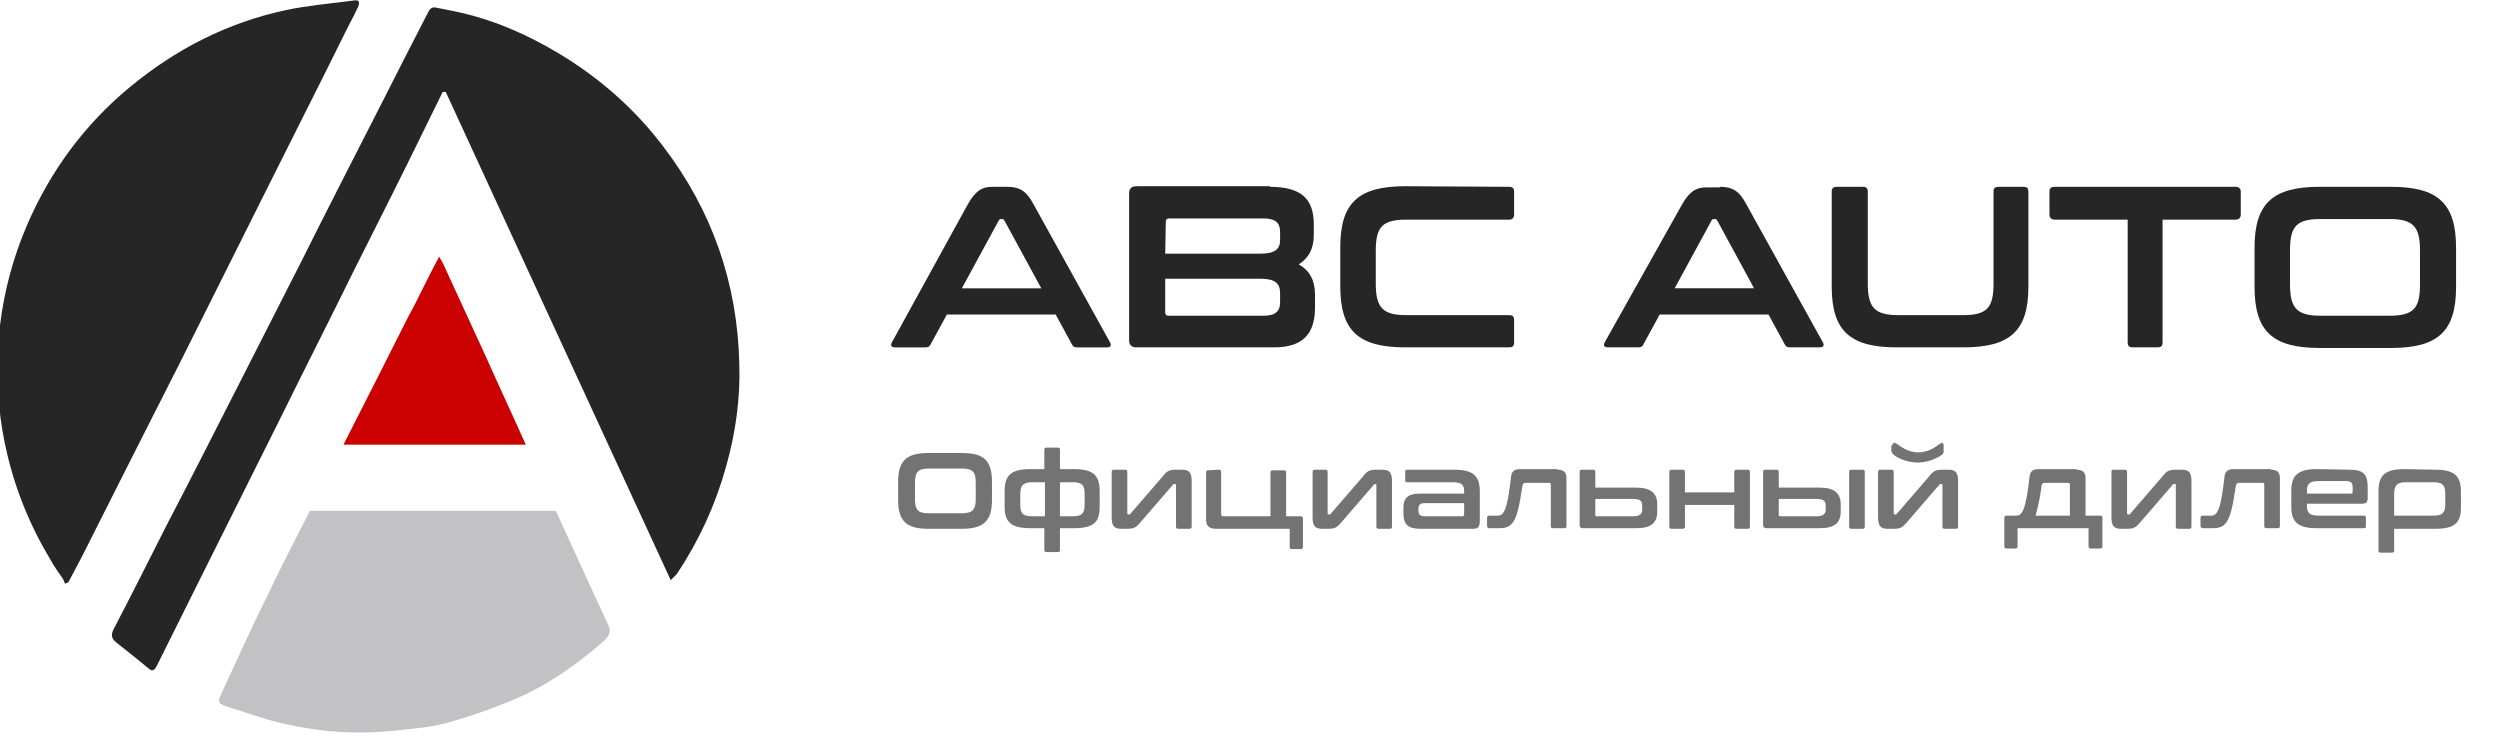 <svg width="127" height="38" viewBox="0 0 127 38" fill="none" xmlns="http://www.w3.org/2000/svg">
<g id="logo1 1" clip-path="url(#clip0_1_15748)">
<path id="Vector" d="M22.643 4.669C26.432 12.916 30.252 21.163 34.072 29.47C34.194 29.349 34.286 29.258 34.378 29.167C35.508 27.469 36.333 25.68 36.883 23.709C37.372 21.981 37.617 20.223 37.556 18.464C37.464 14.401 36.181 10.702 33.705 7.458C32.239 5.518 30.436 3.941 28.358 2.698C26.738 1.728 24.996 0.97 23.102 0.576C22.796 0.515 22.49 0.454 22.185 0.394C21.971 0.333 21.849 0.424 21.757 0.606C20.962 2.152 20.168 3.699 19.373 5.275C17.998 7.974 16.623 10.642 15.279 13.34C14.24 15.371 13.201 17.433 12.162 19.465C10.939 21.86 9.717 24.285 8.464 26.681C7.578 28.439 6.692 30.198 5.775 31.956C5.622 32.26 5.653 32.441 5.928 32.654C6.478 33.078 7.028 33.533 7.547 33.957C7.731 34.109 7.822 34.079 7.945 33.866C8.831 32.108 9.687 30.349 10.573 28.591C11.795 26.135 13.048 23.649 14.27 21.193C15.493 18.707 16.745 16.251 17.968 13.765C19.282 11.157 20.596 8.55 21.879 5.912C22.093 5.487 22.276 5.093 22.49 4.669C22.582 4.669 22.613 4.669 22.643 4.669Z" fill="#262626"/>
<path id="Vector_2" d="M3.484 29.561C3.728 29.106 3.942 28.682 4.187 28.227C5.837 24.953 7.487 21.678 9.137 18.434C10.573 15.584 11.979 12.734 13.415 9.884C14.851 7.003 16.318 4.123 17.755 1.212C17.907 0.94 18.06 0.636 18.182 0.363C18.305 0.091 18.243 -0.031 17.938 0.03C16.807 0.182 15.646 0.273 14.515 0.515C11.551 1.152 8.954 2.486 6.631 4.396C4.309 6.306 2.567 8.671 1.375 11.43C0.672 13.067 0.214 14.765 0 16.524C-0.183 18.313 -0.183 20.071 0.122 21.86C0.52 24.225 1.345 26.408 2.567 28.439C2.75 28.773 2.964 29.076 3.178 29.379C3.239 29.47 3.27 29.561 3.3 29.652C3.392 29.622 3.453 29.591 3.484 29.561Z" fill="#262626"/>
<path id="Vector_3" d="M30.896 31.744C30.01 29.834 29.124 27.894 28.238 25.953H15.739C15.006 27.409 14.242 28.864 13.539 30.349C12.745 31.956 12.011 33.594 11.247 35.231C11.033 35.686 11.095 35.746 11.553 35.898C12.531 36.201 13.478 36.565 14.486 36.777C16.32 37.202 18.184 37.323 20.079 37.111C20.934 37.02 21.79 36.959 22.615 36.747C23.837 36.413 25.06 35.989 26.251 35.473C27.932 34.746 29.399 33.685 30.743 32.502C30.957 32.229 31.049 32.078 30.896 31.744Z" fill="#C2C2C4"/>
<path id="Vector_4" d="M26.708 22.588C26.036 21.072 25.333 19.586 24.661 18.07C23.958 16.554 23.286 15.069 22.583 13.553C22.522 13.401 22.43 13.249 22.308 13.037C22.002 13.613 21.758 14.098 21.514 14.583C21.269 15.069 21.024 15.584 20.75 16.069C19.649 18.252 18.549 20.435 17.449 22.588H26.708Z" fill="#CA0100"/>
<g id="Group">
<path id="Vector_5" d="M51.155 9.491C51.766 9.491 52.133 9.673 52.499 10.37L56.38 17.374C56.472 17.526 56.441 17.647 56.227 17.647H54.73C54.577 17.647 54.516 17.617 54.455 17.496L53.63 15.98H48.099L47.274 17.496C47.213 17.617 47.152 17.647 46.999 17.647H45.471C45.257 17.647 45.227 17.526 45.318 17.374L49.169 10.37C49.566 9.673 49.902 9.491 50.391 9.491H51.155ZM48.863 14.646H52.897L51.033 11.219C51.002 11.159 50.971 11.129 50.91 11.129H50.849C50.788 11.129 50.758 11.159 50.727 11.219L48.863 14.646Z" fill="#262626"/>
<path id="Vector_6" d="M64.51 9.49C66.13 9.49 66.741 10.127 66.741 11.4V11.946C66.741 12.613 66.496 13.098 65.977 13.432C66.527 13.735 66.802 14.25 66.802 14.948V15.615C66.802 16.858 66.282 17.646 64.724 17.646H57.726C57.482 17.646 57.359 17.525 57.359 17.282V9.824C57.359 9.581 57.482 9.46 57.726 9.46H64.51V9.49ZM59.193 12.886H64.021C64.785 12.886 65.029 12.643 65.029 12.189V11.795C65.029 11.309 64.785 11.097 64.174 11.097H59.376C59.285 11.097 59.223 11.158 59.223 11.249L59.193 12.886ZM59.193 14.159V15.888C59.193 15.979 59.254 16.039 59.346 16.039H64.174C64.785 16.039 65.029 15.827 65.029 15.342V14.887C65.029 14.402 64.785 14.159 64.021 14.159H59.193Z" fill="#262626"/>
<path id="Vector_7" d="M76.673 9.49C76.856 9.49 76.917 9.581 76.917 9.733V10.885C76.917 11.067 76.826 11.158 76.673 11.158H71.447C70.225 11.158 69.889 11.522 69.889 12.735V14.402C69.889 15.645 70.256 16.009 71.447 16.009H76.673C76.856 16.009 76.917 16.1 76.917 16.252V17.404C76.917 17.586 76.826 17.646 76.673 17.646H71.386C69.003 17.646 68.086 16.797 68.086 14.554V12.553C68.086 10.309 69.003 9.46 71.386 9.46L76.673 9.49Z" fill="#262626"/>
<path id="Vector_8" d="M87.366 9.49C87.977 9.49 88.344 9.672 88.71 10.37L92.591 17.373C92.683 17.525 92.652 17.646 92.439 17.646H90.941C90.788 17.646 90.727 17.616 90.666 17.495L89.841 15.979H84.31L83.485 17.495C83.424 17.616 83.363 17.646 83.21 17.646H81.682C81.468 17.646 81.438 17.525 81.529 17.373L85.441 10.4C85.838 9.702 86.174 9.521 86.663 9.521H87.366V9.49ZM85.074 14.645H89.108L87.244 11.218C87.213 11.158 87.183 11.127 87.121 11.127H87.06C86.999 11.127 86.969 11.158 86.938 11.218L85.074 14.645Z" fill="#262626"/>
<path id="Vector_9" d="M94.64 9.49C94.823 9.49 94.884 9.581 94.884 9.733V14.402C94.884 15.645 95.251 16.009 96.443 16.009H99.713C100.935 16.009 101.271 15.645 101.271 14.402V9.733C101.271 9.551 101.363 9.49 101.515 9.49H102.799C102.982 9.49 103.043 9.581 103.043 9.733V14.554C103.043 16.797 102.127 17.646 99.743 17.646H96.351C93.968 17.646 93.051 16.797 93.051 14.554V9.733C93.051 9.551 93.142 9.49 93.326 9.49H94.64Z" fill="#262626"/>
<path id="Vector_10" d="M113.556 9.49C113.739 9.49 113.831 9.581 113.831 9.733V10.885C113.831 11.067 113.739 11.158 113.556 11.158H109.858V17.404C109.858 17.585 109.767 17.646 109.614 17.646H108.33C108.147 17.646 108.086 17.555 108.086 17.404V11.158H104.388C104.205 11.158 104.113 11.067 104.113 10.885V9.733C104.113 9.551 104.205 9.49 104.388 9.49H113.556Z" fill="#262626"/>
<path id="Vector_11" d="M121.468 9.49C123.852 9.49 124.768 10.339 124.768 12.583V14.584C124.768 16.828 123.852 17.677 121.468 17.677H117.832C115.448 17.677 114.531 16.828 114.531 14.584V12.583C114.531 10.339 115.448 9.49 117.832 9.49H121.468ZM116.334 14.463C116.334 15.675 116.701 16.039 117.893 16.039H121.376C122.599 16.039 122.935 15.675 122.935 14.463V12.704C122.935 11.491 122.568 11.127 121.376 11.127H117.893C116.67 11.127 116.334 11.491 116.334 12.704V14.463Z" fill="#262626"/>
</g>
<g id="Group_2">
<path id="Vector_12" d="M48.864 23.013C49.995 23.013 50.392 23.407 50.392 24.468V25.408C50.392 26.469 49.964 26.863 48.864 26.863H47.153C46.053 26.863 45.625 26.469 45.625 25.408V24.468C45.625 23.407 46.053 23.013 47.153 23.013H48.864ZM46.481 25.347C46.481 25.923 46.633 26.075 47.214 26.075H48.834C49.414 26.075 49.567 25.893 49.567 25.347V24.529C49.567 23.953 49.414 23.801 48.834 23.801H47.214C46.633 23.801 46.481 23.983 46.481 24.529V25.347Z" fill="#737373"/>
<path id="Vector_13" d="M53.724 22.739C53.816 22.739 53.846 22.77 53.846 22.86V23.831H54.549C55.527 23.831 55.863 24.134 55.863 24.953V25.741C55.863 26.529 55.558 26.832 54.549 26.832H53.846V27.924C53.846 28.015 53.816 28.045 53.724 28.045H53.174C53.083 28.045 53.052 28.015 53.052 27.924V26.832H52.349C51.371 26.832 51.035 26.529 51.035 25.741V24.953C51.035 24.164 51.341 23.831 52.349 23.831H53.052V22.86C53.052 22.77 53.083 22.739 53.174 22.739H53.724ZM51.83 25.62C51.83 26.074 51.952 26.226 52.441 26.226H53.083V24.498H52.441C51.983 24.498 51.83 24.649 51.83 25.104V25.62ZM53.846 24.498V26.226H54.488C54.977 26.226 55.099 26.074 55.099 25.62V25.104C55.099 24.649 54.977 24.498 54.488 24.498H53.846Z" fill="#737373"/>
<path id="Vector_14" d="M57.145 23.861C57.237 23.861 57.267 23.892 57.267 23.983V26.075C57.267 26.105 57.298 26.135 57.298 26.135H57.359C57.389 26.135 57.42 26.135 57.42 26.105L59.07 24.195C59.254 23.952 59.376 23.861 59.742 23.861H60.048C60.384 23.861 60.537 23.983 60.537 24.437V26.742C60.537 26.833 60.506 26.863 60.415 26.863H59.865C59.773 26.863 59.742 26.833 59.742 26.742V24.65C59.742 24.619 59.742 24.589 59.712 24.589H59.651C59.62 24.589 59.59 24.589 59.59 24.619L57.94 26.529C57.725 26.772 57.634 26.863 57.267 26.863H56.962C56.625 26.863 56.473 26.742 56.473 26.287V23.983C56.473 23.892 56.503 23.861 56.595 23.861H57.145Z" fill="#737373"/>
<path id="Vector_15" d="M61.911 23.861C62.003 23.861 62.033 23.892 62.033 23.983V26.105C62.033 26.196 62.064 26.226 62.156 26.226H64.539V24.013C64.539 23.922 64.57 23.892 64.662 23.892H65.212C65.303 23.892 65.334 23.922 65.334 24.013V26.226H66.067C66.159 26.226 66.189 26.257 66.189 26.348V27.773C66.189 27.863 66.159 27.894 66.067 27.894H65.639C65.548 27.894 65.517 27.863 65.517 27.773V26.863H61.789C61.422 26.863 61.27 26.711 61.27 26.408V24.013C61.27 23.922 61.3 23.892 61.392 23.892L61.911 23.861Z" fill="#737373"/>
<path id="Vector_16" d="M67.321 23.861C67.413 23.861 67.444 23.892 67.444 23.983V26.075C67.444 26.105 67.474 26.135 67.474 26.135H67.535C67.566 26.135 67.596 26.135 67.596 26.105L69.247 24.195C69.43 23.952 69.552 23.861 69.919 23.861H70.224C70.561 23.861 70.713 23.983 70.713 24.437V26.742C70.713 26.833 70.683 26.863 70.591 26.863H70.041C69.949 26.863 69.919 26.833 69.919 26.742V24.65C69.919 24.619 69.919 24.589 69.888 24.589H69.858C69.827 24.589 69.797 24.589 69.797 24.619L68.147 26.529C67.933 26.772 67.841 26.863 67.474 26.863H67.169C66.832 26.863 66.68 26.742 66.68 26.287V23.983C66.68 23.892 66.71 23.861 66.802 23.861H67.321Z" fill="#737373"/>
<path id="Vector_17" d="M73.86 23.861C74.838 23.861 75.174 24.165 75.174 24.983V26.439C75.174 26.802 75.082 26.863 74.777 26.863H72.149C71.507 26.863 71.293 26.62 71.293 26.075V25.802C71.293 25.347 71.476 25.074 72.149 25.074H74.379V24.983C74.379 24.619 74.257 24.498 73.768 24.498H71.476C71.415 24.498 71.385 24.468 71.385 24.407V23.952C71.385 23.892 71.415 23.861 71.476 23.861H73.86ZM74.379 26.044V25.559H72.362C72.149 25.559 72.057 25.65 72.057 25.832V25.953C72.057 26.135 72.149 26.226 72.362 26.226H74.227C74.349 26.257 74.379 26.196 74.379 26.044Z" fill="#737373"/>
<path id="Vector_18" d="M79.118 23.861C79.454 23.861 79.577 24.013 79.577 24.286V26.711C79.577 26.802 79.546 26.833 79.454 26.833H78.904C78.813 26.833 78.782 26.802 78.782 26.711V24.619C78.782 24.559 78.752 24.528 78.691 24.528H77.499C77.376 24.528 77.376 24.589 77.346 24.65C77.285 24.953 77.193 25.832 76.979 26.317C76.826 26.651 76.643 26.833 76.185 26.833H75.665C75.604 26.833 75.543 26.802 75.543 26.711V26.317C75.543 26.226 75.573 26.196 75.665 26.196H76.062C76.215 26.196 76.338 26.166 76.46 25.863C76.582 25.559 76.674 25.014 76.765 24.195C76.796 23.983 76.888 23.831 77.224 23.831H79.118V23.861Z" fill="#737373"/>
<path id="Vector_19" d="M80.918 23.861C81.01 23.861 81.041 23.892 81.041 23.983V24.771H83.119C83.882 24.771 84.188 25.074 84.188 25.62V25.984C84.188 26.56 83.882 26.833 83.119 26.833H80.399C80.307 26.833 80.246 26.772 80.246 26.681V23.983C80.246 23.892 80.277 23.861 80.368 23.861H80.918ZM81.041 25.347V26.166C81.041 26.196 81.071 26.226 81.102 26.226H82.966C83.302 26.226 83.424 26.105 83.424 25.893V25.68C83.424 25.438 83.302 25.347 82.966 25.347H81.041Z" fill="#737373"/>
<path id="Vector_20" d="M85.473 23.861C85.565 23.861 85.595 23.892 85.595 23.983V25.014H88.101V23.983C88.101 23.892 88.132 23.861 88.223 23.861H88.773C88.865 23.861 88.896 23.892 88.896 23.983V26.742C88.896 26.833 88.865 26.863 88.773 26.863H88.223C88.132 26.863 88.101 26.833 88.101 26.742V25.65H85.595V26.742C85.595 26.833 85.565 26.863 85.473 26.863H84.923C84.831 26.863 84.801 26.833 84.801 26.742V23.983C84.801 23.892 84.831 23.861 84.923 23.861H85.473Z" fill="#737373"/>
<path id="Vector_21" d="M90.239 23.861C90.33 23.861 90.361 23.892 90.361 23.983V24.771H92.439C93.203 24.771 93.508 25.074 93.508 25.62V25.984C93.508 26.56 93.203 26.833 92.439 26.833H89.719C89.627 26.833 89.566 26.772 89.566 26.681V23.983C89.566 23.892 89.597 23.861 89.689 23.861H90.239ZM90.361 25.347V26.166C90.361 26.196 90.391 26.226 90.422 26.226H92.286C92.622 26.226 92.745 26.105 92.745 25.893V25.68C92.745 25.438 92.622 25.347 92.286 25.347H90.361ZM94.609 23.861C94.7 23.861 94.731 23.892 94.731 23.983V26.742C94.731 26.833 94.7 26.863 94.609 26.863H94.058C93.967 26.863 93.936 26.833 93.936 26.742V23.983C93.936 23.892 93.967 23.861 94.058 23.861H94.609Z" fill="#737373"/>
<path id="Vector_22" d="M96.079 23.861C96.17 23.861 96.201 23.892 96.201 23.983V26.075C96.201 26.105 96.231 26.135 96.231 26.135H96.292C96.323 26.135 96.353 26.135 96.353 26.105L98.004 24.195C98.187 23.952 98.309 23.861 98.676 23.861H98.982C99.318 23.861 99.471 23.983 99.471 24.438V26.742C99.471 26.833 99.44 26.863 99.348 26.863H98.798C98.707 26.863 98.676 26.833 98.676 26.742V24.65C98.676 24.619 98.676 24.589 98.645 24.589H98.584C98.554 24.589 98.523 24.589 98.523 24.619L96.873 26.53C96.659 26.772 96.567 26.863 96.201 26.863H95.895C95.559 26.863 95.406 26.742 95.406 26.287V23.983C95.406 23.892 95.437 23.861 95.528 23.861H96.079ZM96.14 22.618C96.14 22.558 96.17 22.497 96.231 22.497C96.262 22.497 96.323 22.527 96.384 22.558C96.506 22.649 96.904 22.982 97.454 22.982C98.004 22.982 98.401 22.649 98.523 22.558C98.584 22.527 98.615 22.497 98.645 22.497C98.707 22.497 98.737 22.558 98.737 22.618V22.891C98.737 22.982 98.737 23.043 98.645 23.104C98.462 23.255 97.943 23.498 97.423 23.498C96.904 23.498 96.415 23.285 96.201 23.104C96.109 23.012 96.079 22.952 96.079 22.891V22.618H96.14Z" fill="#737373"/>
<path id="Vector_23" d="M105.487 23.861C105.823 23.861 105.946 24.013 105.946 24.286V26.196H106.679C106.771 26.196 106.801 26.226 106.801 26.317V27.742C106.801 27.833 106.771 27.864 106.679 27.864H106.221C106.129 27.864 106.098 27.833 106.098 27.742V26.833H102.493V27.742C102.493 27.833 102.462 27.864 102.37 27.864H101.943C101.851 27.864 101.82 27.833 101.82 27.742V26.317C101.82 26.226 101.851 26.196 101.943 26.196H102.401C102.554 26.196 102.676 26.166 102.798 25.863C102.92 25.559 103.012 25.014 103.104 24.195C103.134 23.983 103.226 23.831 103.562 23.831H105.487V23.861ZM105.151 26.196V24.619C105.151 24.559 105.121 24.528 105.059 24.528H103.868C103.745 24.528 103.745 24.589 103.715 24.65C103.684 24.953 103.562 25.68 103.409 26.196H105.151Z" fill="#737373"/>
<path id="Vector_24" d="M107.934 23.861C108.026 23.861 108.056 23.892 108.056 23.983V26.075C108.056 26.105 108.087 26.135 108.087 26.135H108.148C108.178 26.135 108.209 26.135 108.209 26.105L109.859 24.195C110.043 23.952 110.165 23.861 110.531 23.861H110.837C111.173 23.861 111.326 23.983 111.326 24.437V26.742C111.326 26.833 111.295 26.863 111.204 26.863H110.654C110.562 26.863 110.531 26.833 110.531 26.742V24.65C110.531 24.619 110.531 24.589 110.501 24.589H110.44C110.409 24.589 110.379 24.589 110.379 24.619L108.729 26.529C108.515 26.772 108.423 26.863 108.056 26.863H107.751C107.415 26.863 107.262 26.742 107.262 26.287V23.983C107.262 23.892 107.292 23.861 107.384 23.861H107.934Z" fill="#737373"/>
<path id="Vector_25" d="M115.36 23.861C115.697 23.861 115.819 24.013 115.819 24.286V26.711C115.819 26.802 115.788 26.833 115.697 26.833H115.147C115.055 26.833 115.024 26.802 115.024 26.711V24.619C115.024 24.559 114.994 24.528 114.933 24.528H113.741C113.619 24.528 113.619 24.589 113.588 24.65C113.527 24.953 113.435 25.832 113.221 26.317C113.069 26.651 112.885 26.833 112.427 26.833H111.907C111.846 26.833 111.785 26.802 111.785 26.711V26.317C111.785 26.226 111.816 26.196 111.907 26.196H112.305C112.457 26.196 112.58 26.166 112.702 25.863C112.824 25.559 112.916 25.014 113.007 24.195C113.038 23.983 113.13 23.831 113.466 23.831H115.36V23.861Z" fill="#737373"/>
<path id="Vector_26" d="M119.332 23.861C120.096 23.861 120.279 24.104 120.279 24.771V25.286C120.279 25.529 120.188 25.59 119.974 25.59H117.193V25.711C117.193 26.044 117.315 26.196 117.804 26.196H120.096C120.157 26.196 120.188 26.226 120.188 26.287V26.742C120.188 26.802 120.157 26.833 120.096 26.833H117.712C116.735 26.833 116.398 26.529 116.398 25.741V24.953C116.398 24.165 116.704 23.831 117.712 23.831L119.332 23.861ZM117.193 25.074H119.424C119.485 25.074 119.515 25.044 119.515 24.983V24.741C119.515 24.528 119.424 24.437 119.179 24.437H117.804C117.315 24.437 117.193 24.589 117.193 24.923V25.074Z" fill="#737373"/>
<path id="Vector_27" d="M123.701 23.861C124.679 23.861 125.015 24.165 125.015 24.983V25.771C125.015 26.56 124.709 26.863 123.701 26.863H121.623V27.954C121.623 28.046 121.592 28.076 121.5 28.076H120.95C120.859 28.076 120.828 28.046 120.828 27.954V24.953C120.828 24.165 121.134 23.831 122.142 23.831L123.701 23.861ZM121.623 26.196H123.609C124.098 26.196 124.22 26.044 124.22 25.59V25.105C124.22 24.65 124.098 24.498 123.609 24.498H122.234C121.775 24.498 121.623 24.65 121.623 25.105V26.196Z" fill="#737373"/>
</g>
</g>
<defs>
<clipPath id="clip0_1_15748">
<rect width="127" height="37.202" fill="white"/>
</clipPath>
</defs>
</svg>
